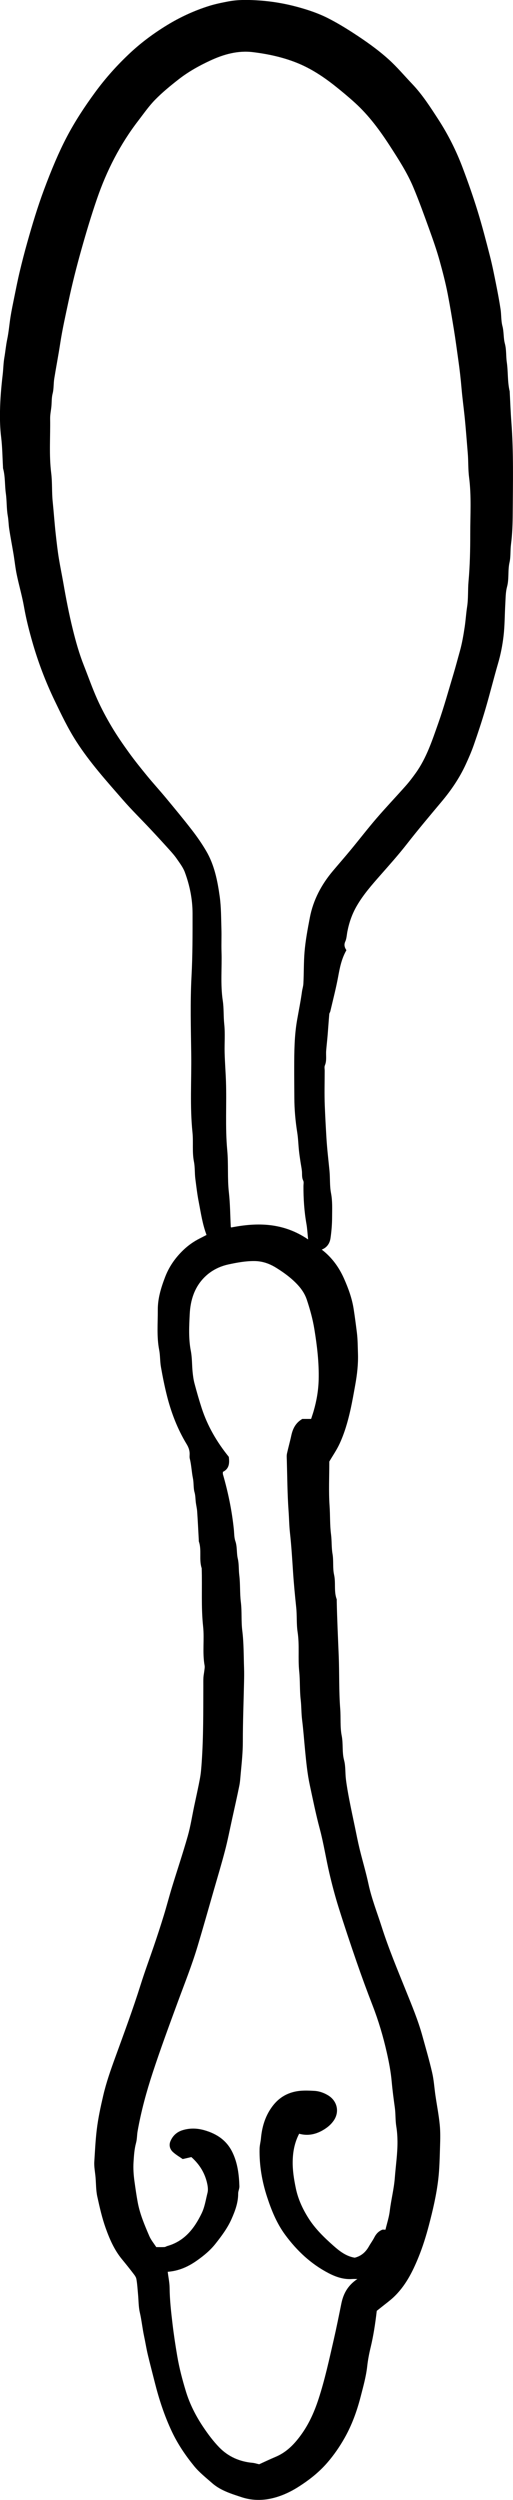 <?xml version="1.0" encoding="UTF-8"?>
<svg id="Layer_2" data-name="Layer 2" xmlns="http://www.w3.org/2000/svg" viewBox="0 0 33.08 161.041">
  <g id="Layer_1-2" data-name="Layer 1">
    <path d="m22.337,61.212c-.318.559-.426,1.132-.533,1.713-.138.746-.331,1.481-.503,2.221-.014.061-.062.117-.068.177-.039.449-.068.898-.105,1.347-.028.336-.067.67-.095,1.006-.027.319.049.645-.085.96-.041.097-.011.226-.011.34-.001.75-.024,1.501.006,2.25.028.694.065,1.389.107,2.082.042.703.127,1.405.196,2.107.047.484.008.976.099,1.444.101.52.071,1.032.07,1.547-.001.449-.037.902-.101,1.347-.047.325-.21.605-.567.745.657.502,1.121,1.15,1.444,1.883.274.62.508,1.258.614,1.942.079.506.144,1.011.208,1.518.057.453.054.901.07,1.352.023.678-.054,1.343-.174,2.012-.098.547-.194,1.094-.315,1.636-.167.742-.377,1.474-.697,2.164-.187.404-.445.775-.662,1.146,0,.962-.048,1.911.017,2.853.043.614.015,1.232.094,1.838.055.419.024.842.095,1.251.079.452.004.915.101,1.348.118.525-.021,1.067.168,1.577.011.029.002.065.003.097.024,1.184.082,2.368.129,3.551.045,1.136.008,2.274.096,3.405.046.582-.016,1.175.096,1.739.105.526.013,1.056.153,1.579.106.397.068.831.121,1.245.056.441.135.88.219,1.317.114.59.241,1.178.364,1.767.097.465.187.932.299,1.393.183.751.407,1.493.569,2.248.203.947.559,1.843.852,2.76.448,1.403,1.017,2.76,1.567,4.125.384.953.782,1.903,1.056,2.896.219.792.45,1.581.634,2.381.111.48.139.978.211,1.468.092.63.216,1.257.278,1.89.046.469.033.946.018,1.418-.022.695-.033,1.393-.113,2.082-.117,1.009-.35,1.999-.608,2.981-.181.689-.393,1.369-.66,2.028-.393.969-.861,1.899-1.646,2.624-.213.196-.448.368-.674.549-.137.11-.275.218-.379.301-.097.843-.218,1.627-.406,2.401-.093.385-.166.778-.21,1.172-.074.666-.257,1.309-.422,1.951-.237.921-.559,1.818-1.031,2.654-.325.575-.693,1.111-1.128,1.612-.545.627-1.185,1.125-1.88,1.564-.555.351-1.164.62-1.792.748-.591.12-1.229.105-1.824-.091-.678-.224-1.373-.43-1.925-.915-.401-.353-.829-.689-1.163-1.1-.555-.681-1.052-1.416-1.428-2.212-.481-1.017-.831-2.086-1.106-3.178-.15-.598-.309-1.194-.451-1.793-.091-.385-.152-.777-.235-1.164-.11-.512-.16-1.034-.278-1.546-.086-.372-.077-.765-.113-1.149-.031-.335-.05-.673-.108-1.003-.023-.132-.123-.257-.209-.369-.234-.307-.476-.607-.721-.905-.494-.6-.796-1.294-1.055-2.02-.235-.659-.385-1.337-.535-2.014-.089-.405-.079-.831-.114-1.247-.029-.336-.101-.674-.08-1.007.044-.688.076-1.377.159-2.064.09-.745.249-1.473.418-2.199.193-.831.476-1.635.768-2.437.566-1.559,1.146-3.116,1.643-4.697.261-.831.563-1.645.844-2.467.225-.657.441-1.318.645-1.982.186-.603.344-1.216.528-1.82.337-1.102.705-2.194,1.02-3.302.181-.638.282-1.299.419-1.949.127-.604.266-1.206.376-1.813.06-.33.082-.669.106-1.005.114-1.639.099-3.28.105-4.922.001-.179-.005-.359.006-.538.009-.143.041-.284.057-.426.012-.112.038-.229.019-.336-.153-.838-.007-1.688-.097-2.524-.134-1.249-.05-2.499-.091-3.748-.187-.56.013-1.161-.183-1.72-.01-.029-.002-.065-.004-.097-.034-.613-.063-1.226-.105-1.838-.014-.206-.067-.409-.091-.614-.023-.206-.018-.407-.078-.618-.081-.286-.042-.599-.104-.904-.085-.419-.098-.853-.204-1.272-.023-.092-.008-.195-.007-.293.002-.231-.073-.435-.192-.631-.589-.971-.994-2.02-1.271-3.116-.155-.613-.279-1.236-.389-1.859-.064-.362-.044-.74-.114-1.1-.166-.855-.084-1.714-.089-2.572-.005-.742.21-1.439.474-2.127.258-.673.66-1.243,1.177-1.738.315-.302.669-.55,1.059-.746.141-.071.282-.145.433-.223-.267-.712-.367-1.432-.506-2.145-.095-.487-.151-.977-.215-1.467-.048-.37-.019-.745-.09-1.104-.125-.629-.031-1.262-.095-1.888-.172-1.672-.059-3.347-.08-5.02-.022-1.68-.071-3.363.018-5.039.071-1.349.068-2.695.067-4.042-0-.911-.18-1.806-.497-2.661-.114-.308-.327-.584-.517-.86-.146-.212-.318-.407-.491-.598-.402-.446-.808-.888-1.219-1.326-.589-.628-1.206-1.232-1.771-1.881-1.056-1.213-2.135-2.409-3.008-3.77-.537-.836-.962-1.73-1.391-2.621-.584-1.215-1.064-2.476-1.434-3.77-.213-.743-.405-1.496-.539-2.263-.123-.7-.325-1.386-.47-2.083-.091-.436-.135-.881-.208-1.321-.091-.549-.199-1.095-.281-1.645-.04-.268-.039-.539-.088-.812-.085-.473-.058-.965-.125-1.443-.076-.539-.033-1.091-.18-1.622-.008-.031-.003-.065-.005-.098-.036-.629-.041-1.262-.116-1.886-.069-.565-.088-1.128-.077-1.693.015-.788.08-1.573.173-2.357.044-.366.044-.736.108-1.103.068-.391.102-.787.184-1.178.102-.483.138-.979.217-1.467.063-.391.144-.78.223-1.169.117-.574.229-1.149.365-1.719.15-.63.312-1.258.488-1.881.32-1.14.661-2.275,1.074-3.386.232-.624.475-1.244.738-1.855.226-.526.468-1.046.734-1.553.528-1.007,1.151-1.954,1.824-2.873.683-.933,1.449-1.787,2.293-2.571.72-.668,1.509-1.249,2.348-1.762.845-.517,1.738-.929,2.682-1.229.408-.13.825-.215,1.247-.296.697-.134,1.395-.111,2.083-.061.805.058,1.607.197,2.394.41.675.183,1.337.404,1.958.717.569.287,1.118.619,1.653.966.795.516,1.573,1.063,2.276,1.697.541.488,1.012,1.052,1.517,1.581.658.69,1.168,1.49,1.684,2.284.635.979,1.157,2.019,1.568,3.109.346.916.672,1.841.961,2.777.298.966.552,1.946.803,2.926.153.598.273,1.204.394,1.81.106.529.206,1.06.288,1.594.056.364.029.747.122,1.099.1.376.057.76.159,1.137.103.382.065.8.123,1.197.09.62.037,1.253.185,1.867.004.016.001.033.002.049.035.645.058,1.292.107,1.936.146,1.949.1,3.901.087,5.852-.004.678-.025,1.361-.112,2.033-.05.387-.01.782-.094,1.152-.119.523-.02,1.057-.161,1.578-.095.351-.089.732-.111,1.1-.041.694-.033,1.393-.115,2.082-.069.579-.18,1.157-.345,1.723-.287.986-.533,1.983-.822,2.968-.227.772-.48,1.537-.745,2.298-.151.433-.335.857-.528,1.274-.398.862-.926,1.64-1.535,2.368-.765.914-1.536,1.826-2.269,2.766-.538.689-1.119,1.337-1.695,1.992-.551.626-1.104,1.253-1.526,1.984-.299.516-.489,1.063-.602,1.642-.043.218-.048.452-.137.649-.094.209-.05.369.073.559Zm-2.875,75.999c.027-.013.054-.027.027-.013.014-.027 0-.001-.013.026-.028.014-.055.029-.027.014-.014.028-0.0.001.014-.027Zm.407-57.37c-.043-.402-.057-.703-.109-.998-.143-.812-.196-1.629-.192-2.451.001-.114.032-.247-.015-.338-.103-.203-.064-.411-.085-.617-.021-.205-.065-.408-.095-.613-.035-.236-.072-.473-.096-.71-.04-.383-.049-.77-.109-1.15-.119-.748-.186-1.499-.188-2.256-.002-.652-.011-1.305-.009-1.957.003-1.016.009-2.028.186-3.039.107-.609.231-1.217.315-1.831.024-.172.082-.342.091-.514.036-.678.018-1.355.074-2.036.062-.753.203-1.489.343-2.222.215-1.126.744-2.125,1.486-3.005.385-.457.779-.906,1.159-1.367.554-.67,1.085-1.36,1.652-2.019.613-.712,1.262-1.393,1.885-2.096.234-.264.448-.547.653-.834.692-.971,1.056-2.097,1.447-3.201.368-1.04.66-2.108.979-3.166.145-.484.272-.973.409-1.459.146-.521.236-1.05.316-1.586.064-.426.088-.856.154-1.282.084-.538.042-1.092.092-1.642.091-1.016.112-2.04.111-3.06-.001-1.216.082-2.434-.076-3.65-.066-.51-.04-1.029-.084-1.546-.068-.801-.124-1.602-.208-2.403-.062-.589-.142-1.177-.193-1.766-.052-.608-.12-1.211-.206-1.814-.094-.662-.18-1.325-.288-1.986-.123-.753-.247-1.504-.391-2.253-.141-.732-.328-1.452-.526-2.167-.189-.685-.427-1.358-.668-2.027-.328-.907-.654-1.817-1.027-2.706-.396-.944-.953-1.804-1.508-2.663-.65-1.005-1.356-1.965-2.244-2.775-.405-.369-.827-.721-1.256-1.063-.777-.62-1.601-1.167-2.531-1.536-.904-.359-1.853-.561-2.811-.678-.958-.117-1.868.134-2.74.539-.727.337-1.424.725-2.054,1.218-.521.407-1.037.829-1.5,1.3-.404.41-.737.892-1.09,1.351-1.178,1.529-2.044,3.225-2.67,5.047-.375,1.09-.704,2.193-1.016,3.304-.308,1.097-.587,2.201-.822,3.311-.191.899-.395,1.798-.534,2.711-.115.752-.261,1.501-.382,2.254-.052.321-.024.65-.103.954-.072.275-.055.543-.079.814-.024.271-.088.541-.083.811.02,1.167-.077,2.335.069,3.504.076.606.032,1.224.096,1.839.072.702.119,1.407.198,2.11.059.525.117,1.047.203,1.569.088.533.198,1.061.291,1.592.171.984.36,1.964.599,2.934.196.799.418,1.59.722,2.356.285.721.541,1.455.858,2.162.273.609.591,1.202.932,1.776.343.576.725,1.129,1.118,1.673.367.508.761.997,1.158,1.482.399.487.825.952,1.227,1.437.565.682,1.132,1.364,1.673,2.065.332.429.644.879.918,1.346.532.905.732,1.924.874,2.944.095.685.087,1.386.109,2.08.015.489-.01.979.006,1.467.034,1.053-.077,2.107.082,3.16.074.49.04.995.093,1.495.066.613.01,1.238.026,1.857.016.613.065,1.226.086,1.839.05,1.477-.055,2.955.082,4.433.084.901.004,1.812.106,2.718.083.737.084,1.484.123,2.226.001.012.021.024.031.035,1.711-.337,3.369-.311,4.958.773Zm3.187,66.969c-.184,0-.264-.005-.343.001-.546.039-1.038-.125-1.515-.372-1.141-.59-2.047-1.443-2.804-2.467-.546-.739-.887-1.577-1.17-2.442-.33-1.009-.507-2.044-.486-3.107.004-.222.068-.441.088-.663.065-.725.262-1.405.688-2.004.355-.5.808-.842,1.424-.997.454-.114.902-.092,1.348-.067.291.016.587.119.853.276.608.357.78,1.08.366,1.658-.168.235-.371.404-.597.546-.496.312-1.038.443-1.618.28-.288.556-.403,1.141-.416,1.757-.013.599.082,1.183.203,1.762.144.691.435,1.322.813,1.92.43.681,1.002,1.234,1.593,1.76.4.356.837.7,1.392.787.423-.106.71-.367.916-.733.11-.195.246-.376.347-.575.115-.226.274-.396.506-.492.047-.02.11-.003.212-.003.091-.387.229-.797.279-1.218.085-.713.269-1.407.324-2.128.06-.785.18-1.565.172-2.356-.004-.322-.026-.639-.078-.96-.064-.395-.037-.799-.093-1.202-.077-.553-.151-1.11-.201-1.666-.057-.639-.177-1.263-.317-1.883-.233-1.032-.534-2.047-.918-3.037-.36-.928-.704-1.864-1.029-2.805-.402-1.163-.792-2.33-1.16-3.503-.226-.722-.42-1.456-.593-2.193-.223-.955-.371-1.93-.624-2.877-.25-.933-.44-1.877-.642-2.818-.157-.731-.23-1.482-.303-2.228-.064-.654-.11-1.31-.192-1.963-.054-.43-.041-.866-.091-1.301-.07-.607-.034-1.224-.097-1.838-.086-.836.027-1.682-.102-2.524-.08-.523-.034-1.06-.091-1.594-.079-.75-.152-1.503-.202-2.256-.056-.852-.107-1.702-.201-2.551-.051-.463-.055-.932-.089-1.399-.079-1.099-.082-2.203-.114-3.306-.004-.13-.016-.265.011-.39.084-.386.193-.767.276-1.153.095-.439.27-.82.712-1.08h.569c.056-.175.113-.336.16-.499.192-.661.309-1.332.327-2.024.028-1.099-.101-2.178-.278-3.261-.106-.649-.277-1.265-.482-1.883-.125-.377-.329-.686-.594-.972-.41-.441-.888-.79-1.398-1.105-.431-.266-.883-.423-1.396-.427-.566-.004-1.119.099-1.663.216-.561.121-1.081.375-1.508.784-.687.66-.951,1.512-.996,2.416-.039.788-.082,1.584.072,2.376.085.439.069.897.113,1.345.025.253.059.508.124.752.142.534.293,1.065.464,1.59.376,1.151.975,2.18,1.747,3.134.046.375.05.756-.38.968,0,.06-.011.112.002.157.335,1.162.579,2.339.703,3.545.026.25.016.522.097.757.129.372.07.759.159,1.136.08.337.05.7.094,1.053.072.574.03,1.159.102,1.74.076.607.015,1.223.092,1.839.1.8.087,1.615.115,2.424.01.293.006.587-.001.881-.027,1.282-.079,2.564-.078,3.845.001.682-.071,1.358-.134,2.032-.025.266-.039.543-.093.809-.148.729-.313,1.455-.473,2.182-.146.664-.275,1.332-.447,1.99-.223.855-.479,1.702-.723,2.551-.349,1.213-.691,2.429-1.054,3.638-.364,1.212-.834,2.386-1.271,3.572-.556,1.512-1.115,3.024-1.618,4.556-.406,1.237-.745,2.48-.972,3.761-.045.254-.034.514-.101.759-.11.405-.136.82-.162,1.232-.026.416.002.832.061,1.253.062.442.124.881.205,1.321.141.773.445,1.484.751,2.195.112.259.302.484.448.711.207,0,.37.006.532-.003.06-.003.117-.048.177-.065,1.11-.313,1.744-1.127,2.218-2.107.202-.417.265-.877.378-1.32.046-.18.022-.391-.017-.578-.143-.678-.484-1.246-1.024-1.726-.159.036-.328.075-.559.128-.187-.131-.424-.267-.623-.446-.204-.184-.278-.445-.167-.707.151-.357.418-.6.799-.713.459-.137.916-.124,1.371.003.806.226,1.453.65,1.83,1.434.333.693.422,1.431.446,2.183.005.155-.08.312-.079.468.002.59-.2,1.127-.432,1.649-.255.573-.628,1.072-1.017,1.567-.347.442-.766.786-1.211,1.1-.548.387-1.152.669-1.883.724.045.366.118.698.122,1.03.008.79.098,1.57.191,2.353.081.681.184,1.356.299,2.031.132.783.333,1.545.564,2.301.249.813.634,1.565,1.103,2.268.312.467.653.924,1.042,1.326.584.602,1.324.926,2.167.999.109.01.216.047.409.091.305-.138.675-.316,1.053-.475.741-.31,1.256-.862,1.708-1.504.482-.685.811-1.439,1.068-2.227.407-1.248.684-2.531.977-3.808.177-.772.333-1.548.49-2.324.128-.634.402-1.173,1.041-1.6Z" stroke-width="0"/>
  </g>
</svg>
